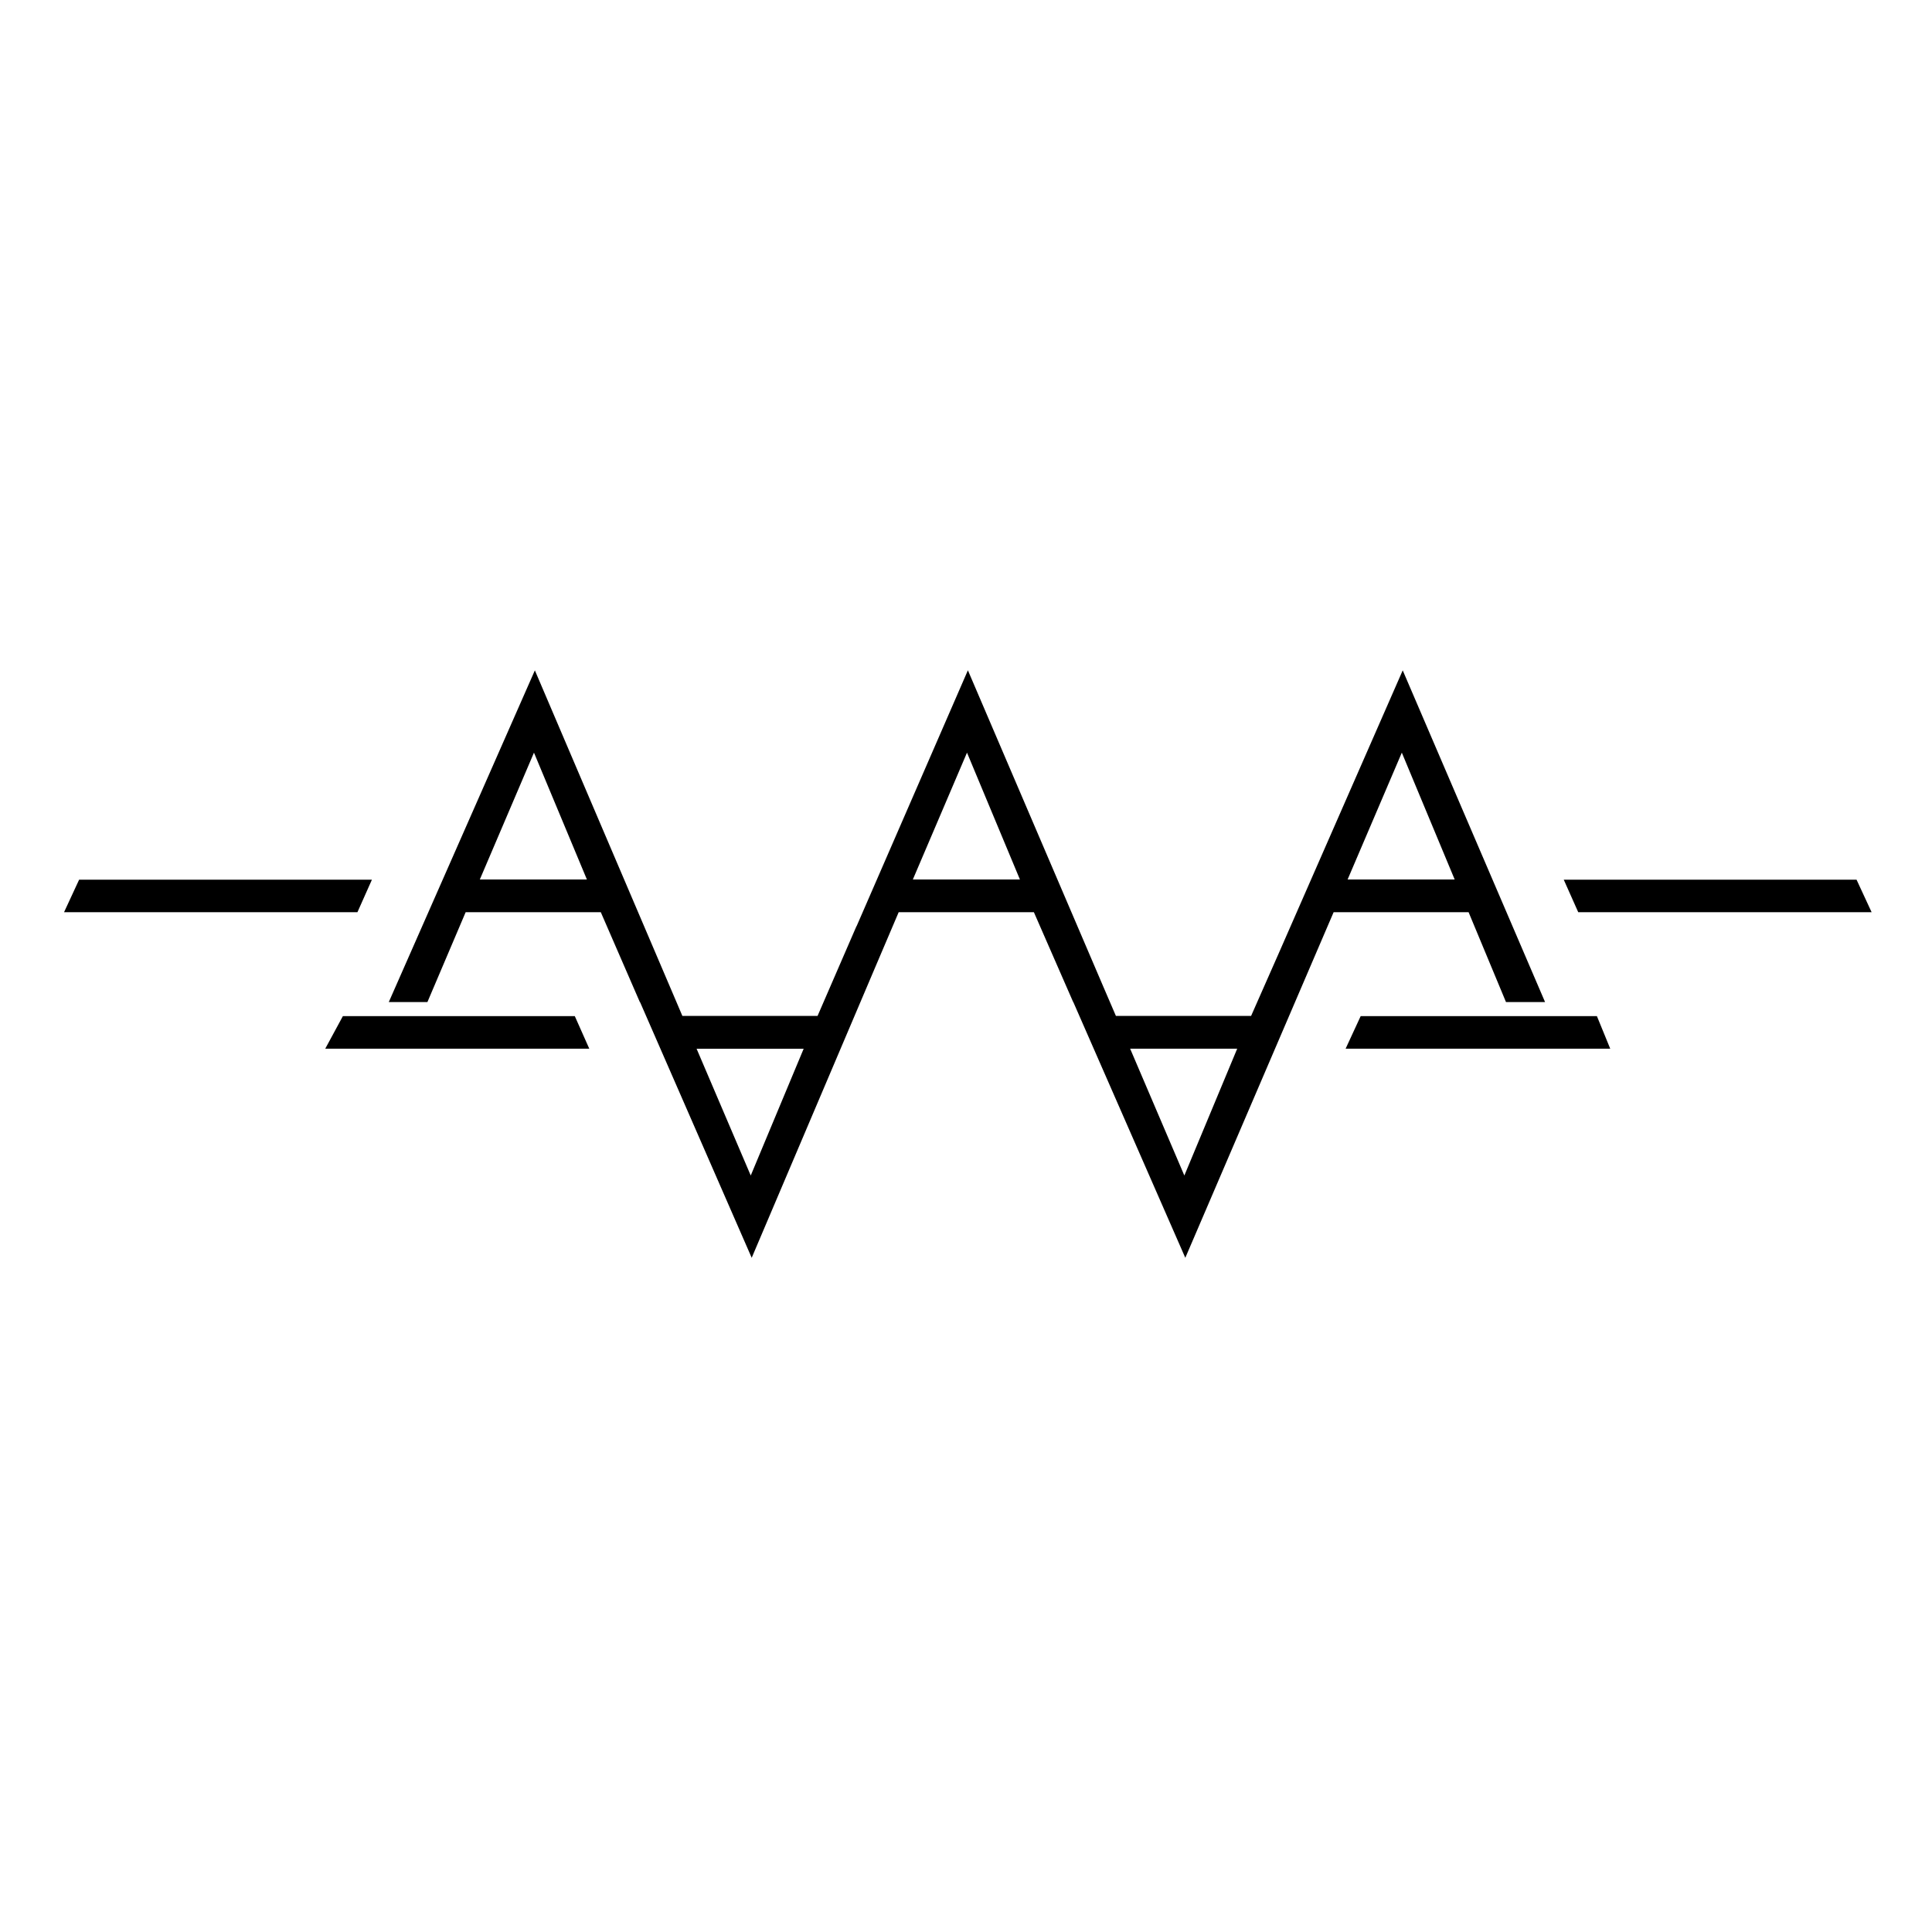 <?xml version="1.0" encoding="UTF-8"?>
<svg id="Layer_2" data-name="Layer 2" xmlns="http://www.w3.org/2000/svg" viewBox="0 0 300.09 299.55">
  <defs>
    <style>
      .cls-1 {
        fill: none;
      }
    </style>
  </defs>
  <g id="Layer_1-2" data-name="Layer 1">
    <g>
      <g>
        <path d="m183.96,182.58l-8.42-19.7h16.63l-8.21,19.7Zm-42.17-45.98l8.41-19.7,8.22,19.7h-16.63Zm-25.18,45.98l-8.41-19.69h16.63l-8.22,19.69Zm-42.08-45.98l8.41-19.7,8.22,19.7h-16.63Zm143.21-19.7l8.21,19.7h-16.63l8.42-19.7Zm10.37,24.78l5.81,13.96h6.07l-22.11-51.52-19.23,43.88-4.32,9.79h-21l-1.89-4.39-21.1-49.29-17.29,39.75h-.02l-6.04,13.93h-21l-.91-2.14h0l-22-51.53-22.69,51.52h6l5.94-13.96h20.99l6.07,13.97h.03l17.34,39.71,19.03-44.76,3.8-8.92h21l6.1,13.95h.02l17.4,39.73,22.11-51.52h0l.93-2.16h21Z"/>
        <polygon points="12.29 136.63 9.95 141.68 55.52 141.68 57.77 136.63 12.29 136.63"/>
        <polygon points="53.26 157.82 50.52 162.88 91.53 162.88 89.28 157.82 53.26 157.82"/>
        <polygon points="211.35 157.82 209.01 162.88 250.11 162.88 248.04 157.82 211.35 157.82"/>
        <polygon points="290.71 141.68 288.37 136.63 242.89 136.63 245.14 141.68 290.71 141.68"/>
      </g>
      <rect class="cls-1" width="300.09" height="299.55"/>
    </g>
  </g>
</svg>